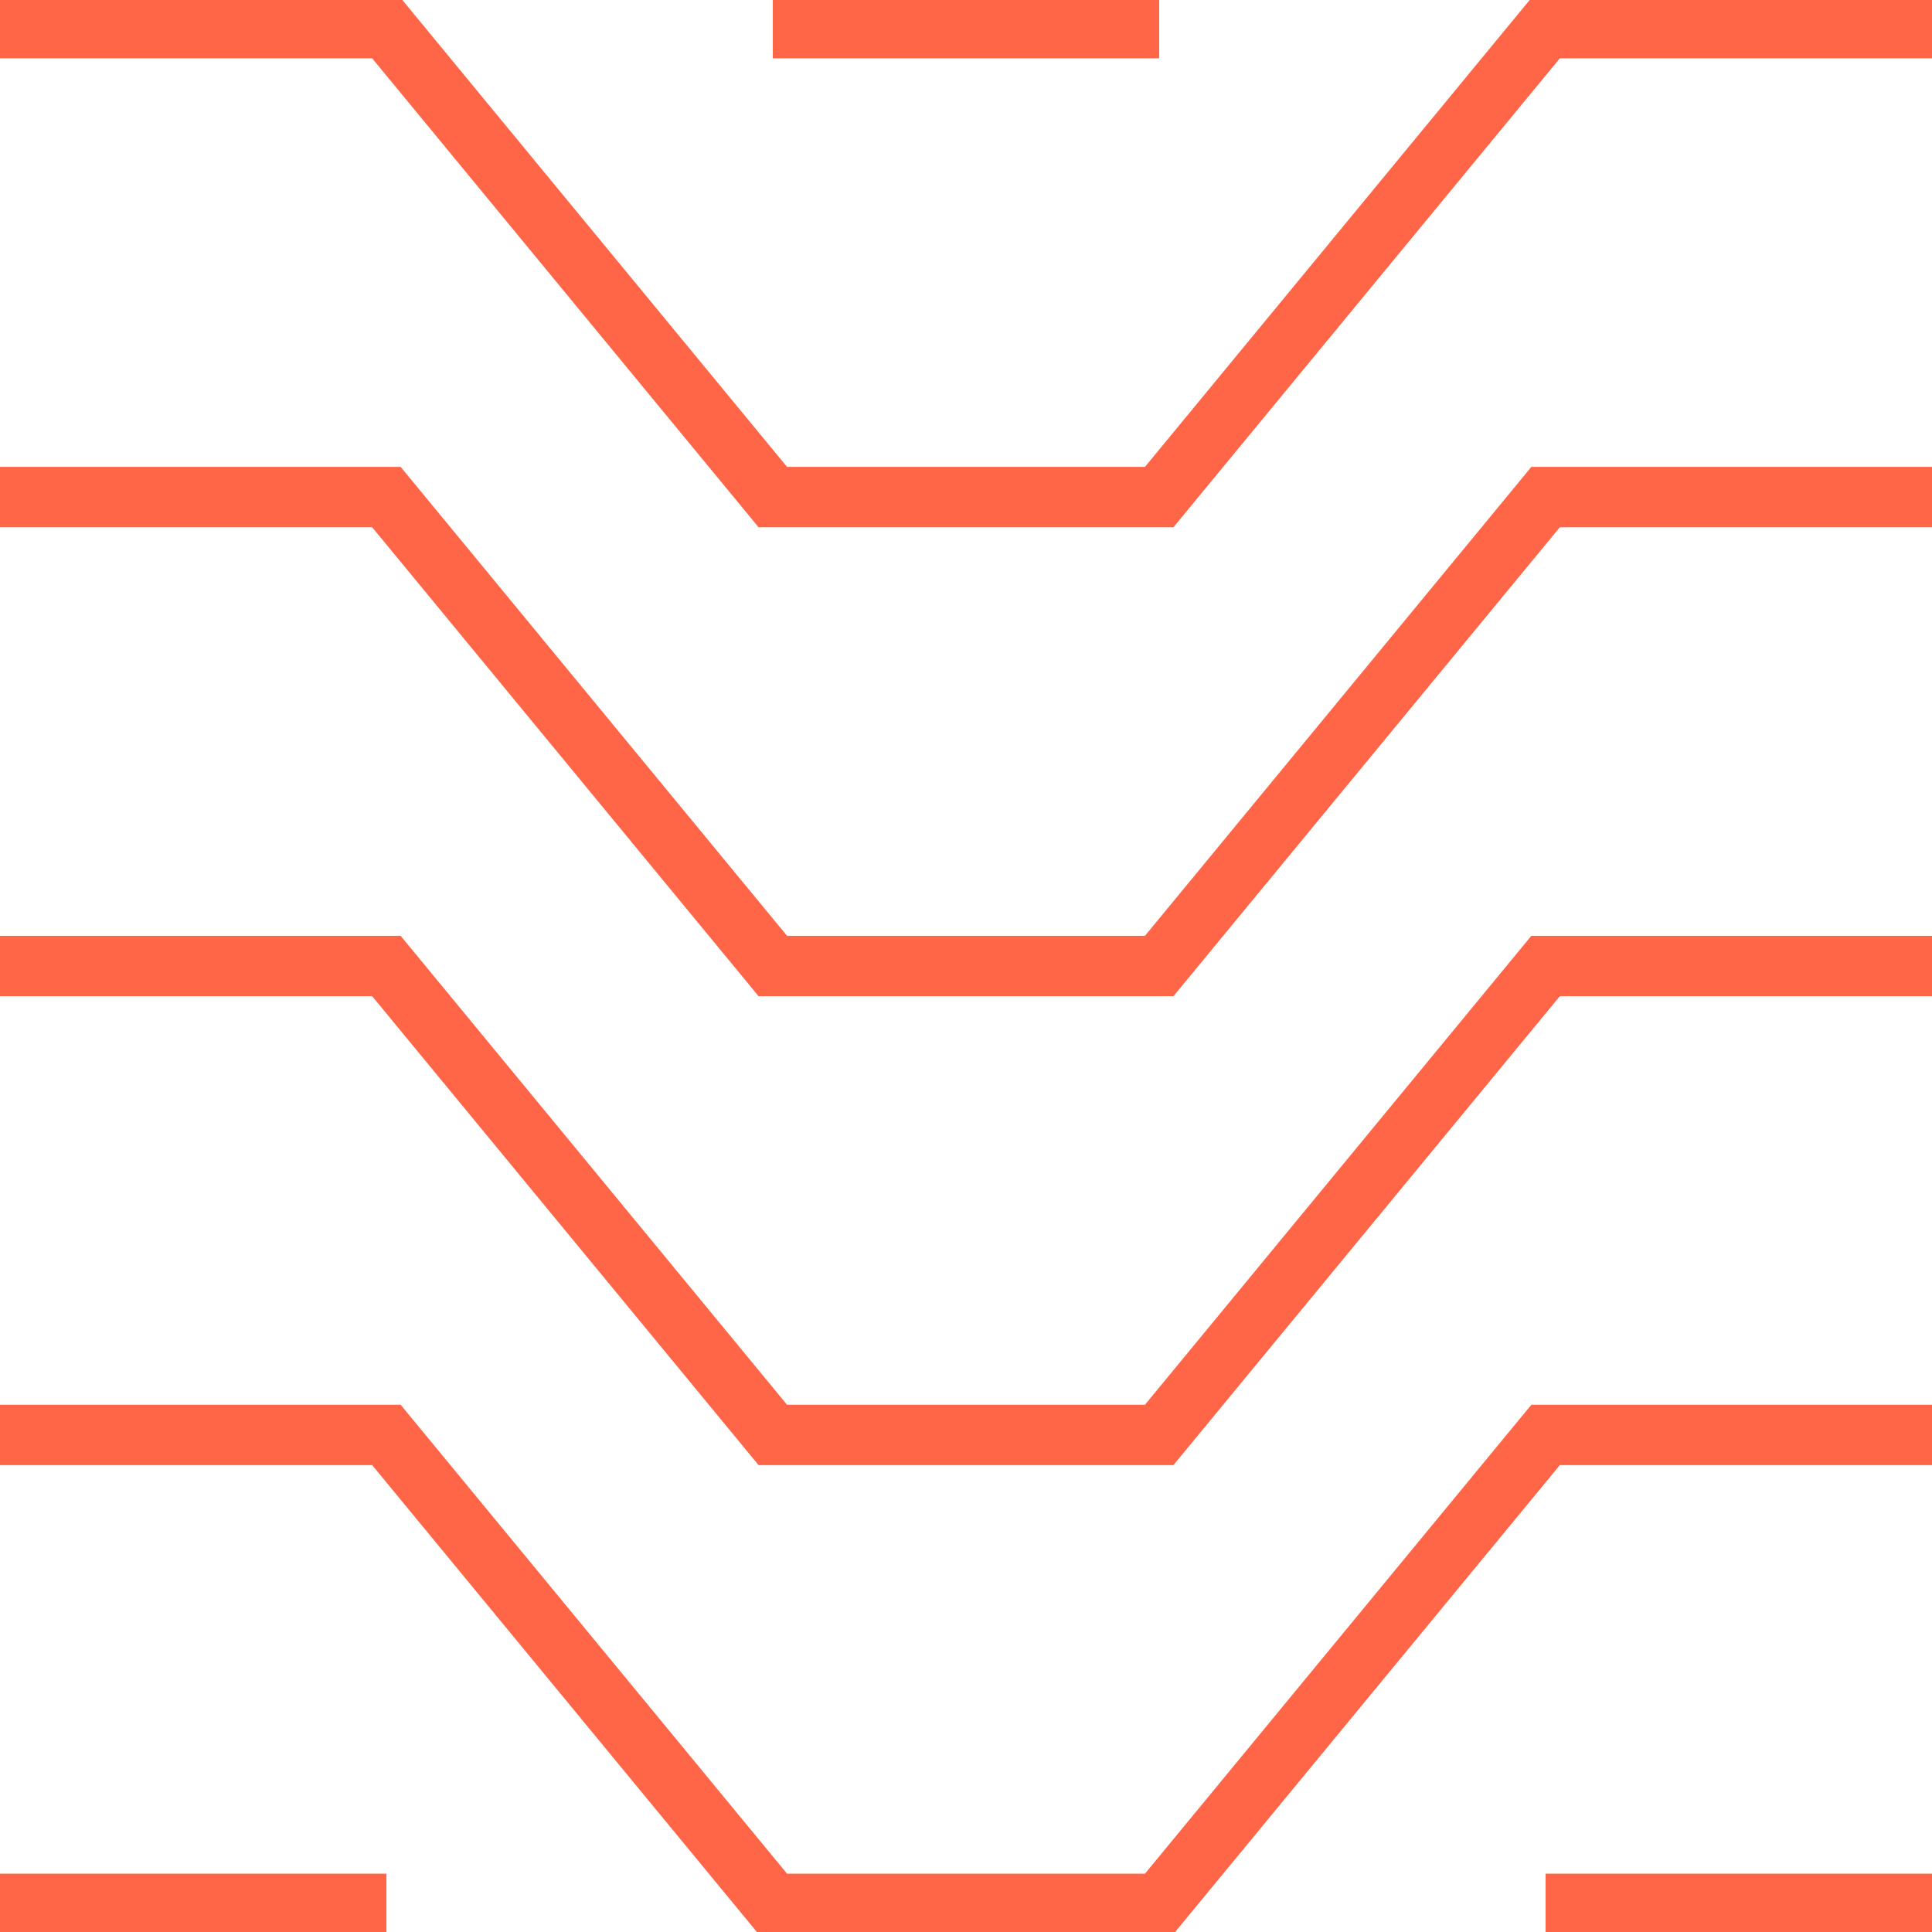 <svg width="32" height="32" viewBox="0 0 32 32" fill="none" xmlns="http://www.w3.org/2000/svg">
<g clip-path="url(#clip0_1337:17206)">
<path d="M0 0.466H6.4L12.8 8.233H19.2L25.6 0.466H32" stroke="#FF6647" stroke-miterlimit="10"/>
<path d="M0 8.233H6.4L12.8 16H19.2L25.6 8.233H32" stroke="#FF6647" stroke-miterlimit="10"/>
<path d="M0 16H6.4L12.8 23.767H19.2L25.6 16H32" stroke="#FF6647" stroke-miterlimit="10"/>
<path d="M0 23.767H6.4L12.8 31.534H19.2L25.6 23.767H32" stroke="#FF6647" stroke-miterlimit="10"/>
<path d="M6.4 31.534H0" stroke="#FF6647" stroke-miterlimit="10"/>
<path d="M25.6 31.534H32" stroke="#FF6647" stroke-miterlimit="10"/>
<path d="M12.8 0.466H19.2" stroke="#FF6647" stroke-miterlimit="10"/>
</g>
<defs>
<clipPath id="clip0_1337:17206">
<rect width="32" height="32" fill="white"/>
</clipPath>
</defs>
</svg>
